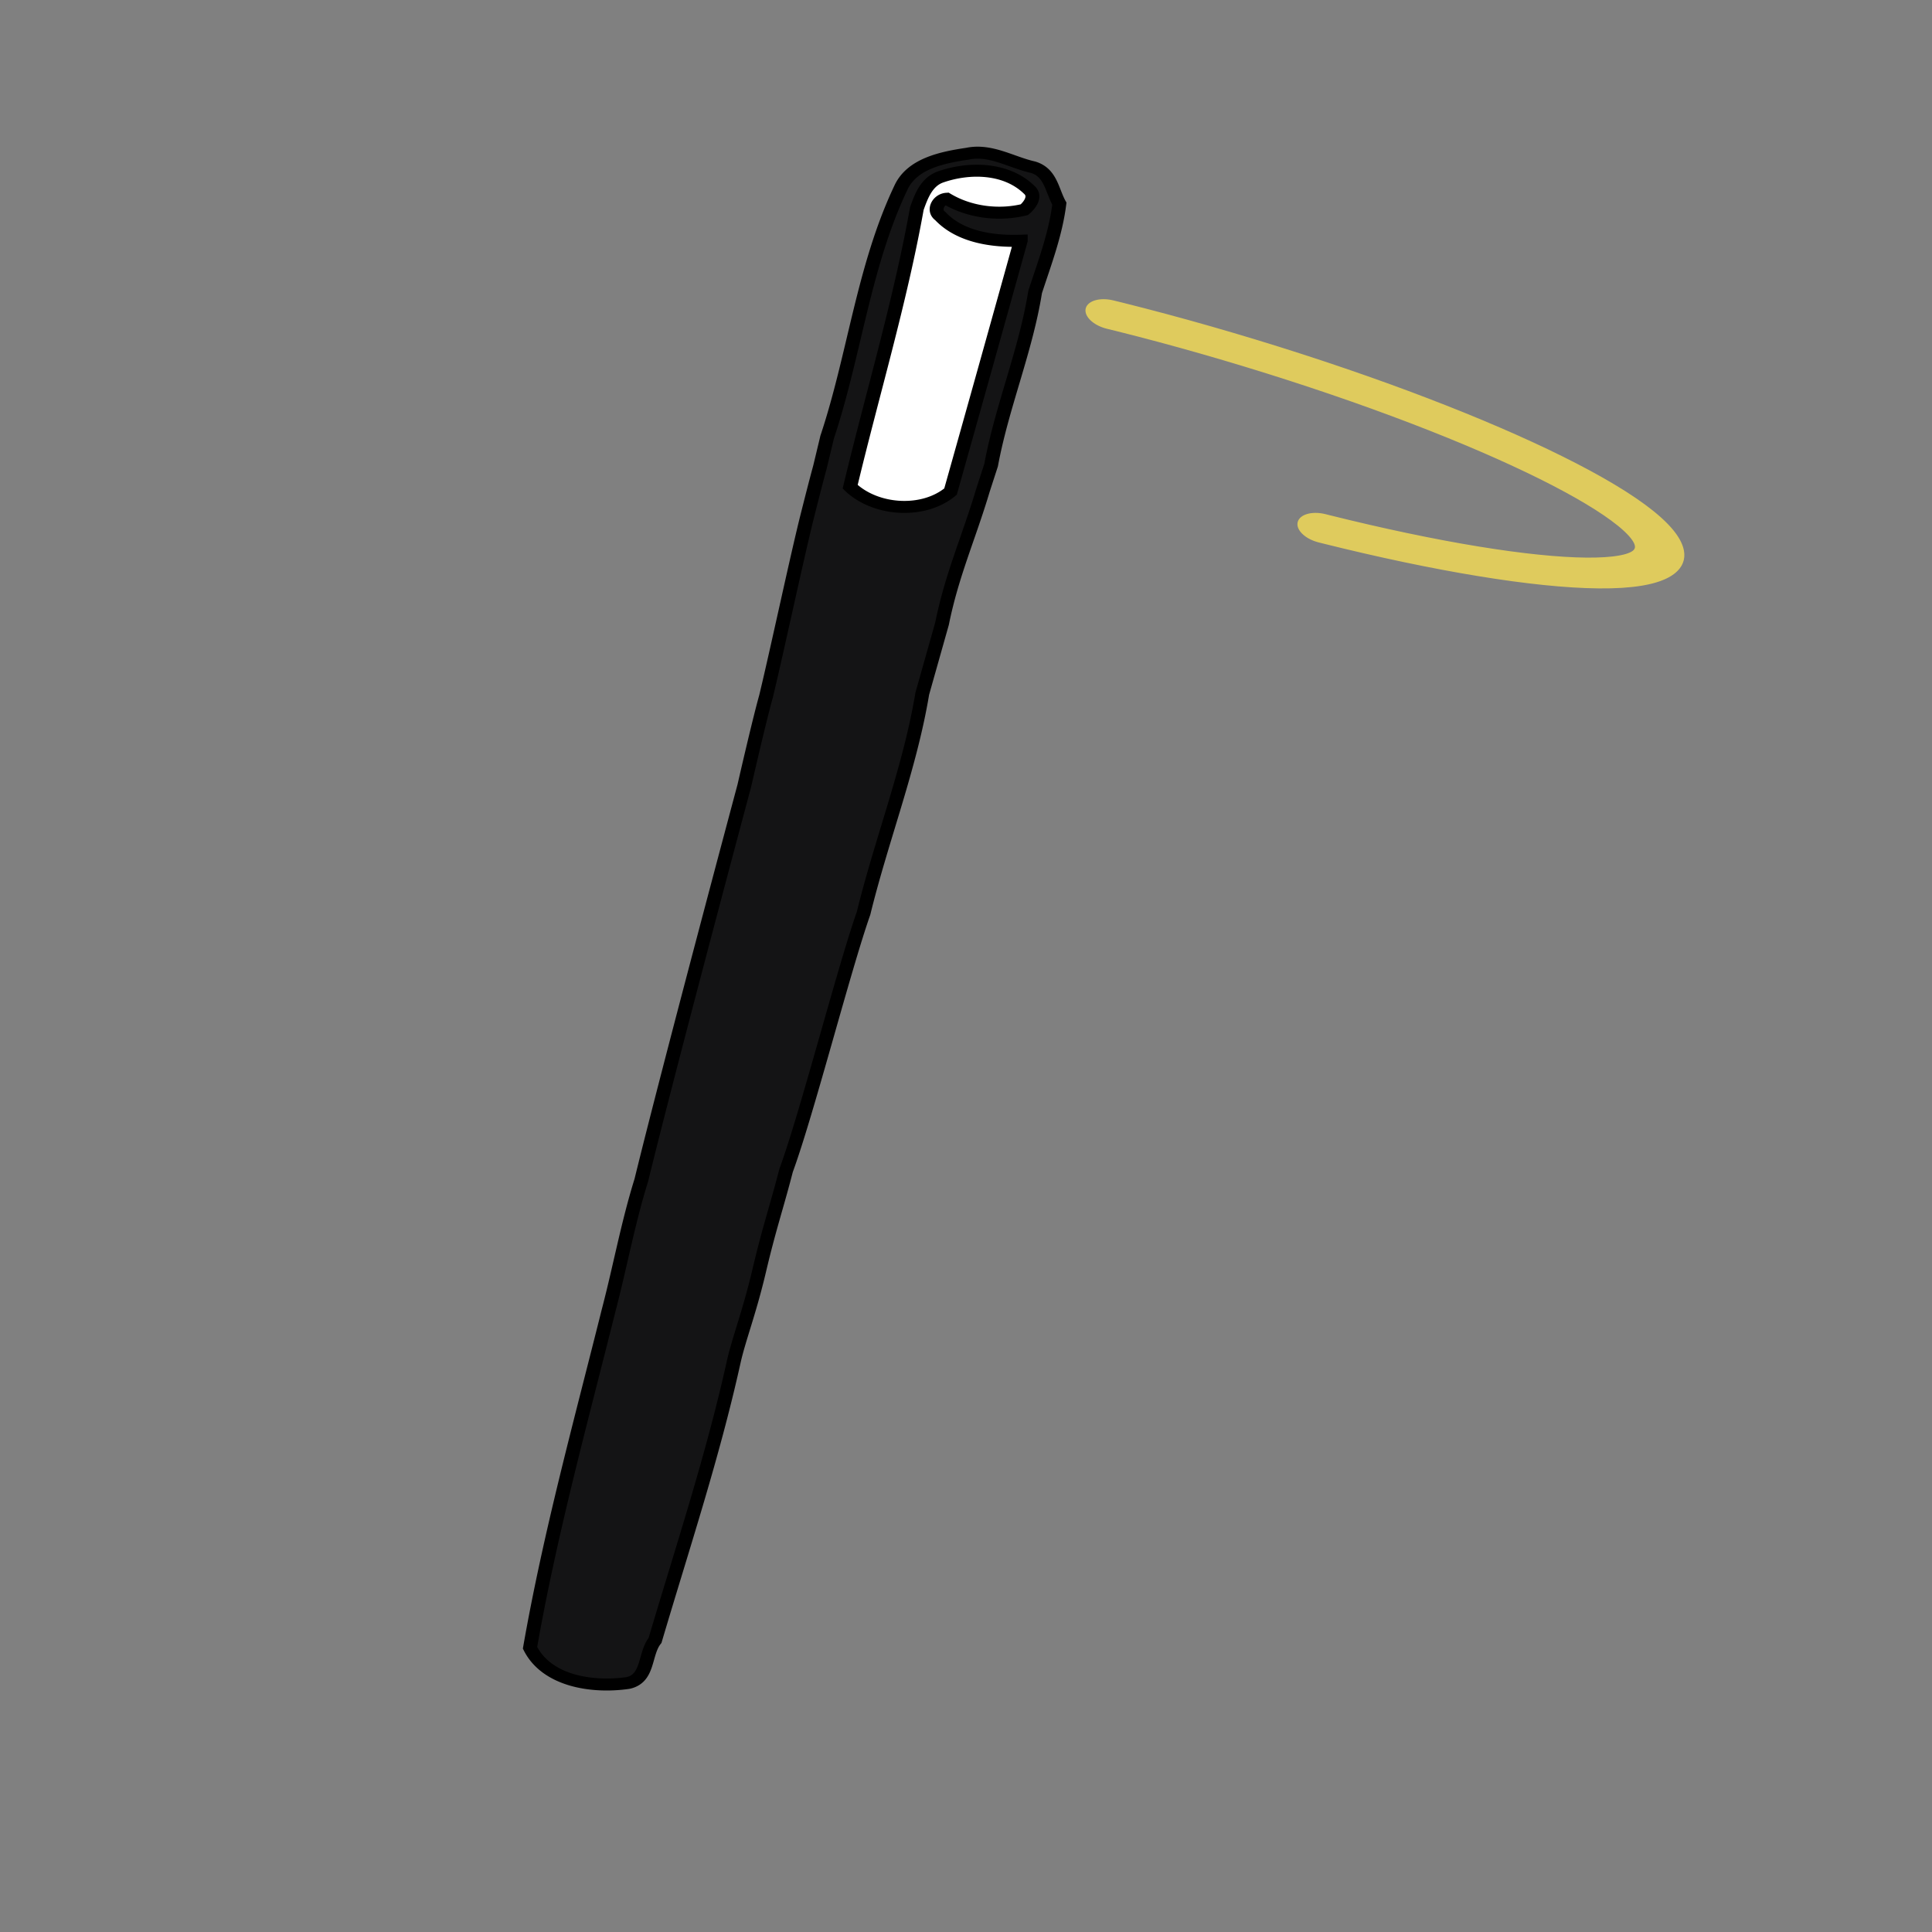<svg xmlns="http://www.w3.org/2000/svg" shape-rendering="geometricPrecision" text-rendering="geometricPrecision" width="100%" height="100%" viewBox="280 200 250 250"><rect x="280" y="200" width="250" height="250" fill="#808080" stroke="none"/><style>@keyframes wanding-g2_to__to{0%{transform:translate(45.617px,35.246px);animation-timing-function:cubic-bezier(.42,0,.58,1)}to{transform:translate(69.561px,35.246px)}}@keyframes wanding-g2_ts__ts{0%{transform:scale(.8,.8);animation-timing-function:cubic-bezier(.42,0,.58,1)}to{transform:scale(1.2,1.2)}}@keyframes wanding-path1_c_o{0%,16.5%,65.5%,to{opacity:0}27.5%,53.5%{opacity:1}}@keyframes wanding-path2_c_o{0%,32%,81%,to{opacity:0}43%,69%{opacity:1}}@keyframes wanding-star_tr__tr{0%,8.5%{transform:translate(83.499px,107.776px) rotate(0deg)}92.5%,to{transform:translate(83.499px,107.776px) rotate(360deg)}}@keyframes wanding-star_ts__ts{0%,41%,99.5%,to{transform:scale(0,0)}55.5%,88%{transform:scale(1,1)}}@keyframes wanding-star2_tr__tr{0%{transform:translate(29.978px,-10.265px) rotate(0deg)}to{transform:translate(29.978px,-10.265px) rotate(360deg)}}@keyframes wanding-star2_ts__ts{0%,60%,to{transform:scale(0,0)}15%,43.5%{transform:scale(1,1)}}@keyframes wanding-path5_c_o{0%,21%,70%,to{opacity:0}32%,58%{opacity:1}}@keyframes wanding-star3_tr__tr{0%{transform:translate(108.944px,40.322px) rotate(0deg)}to{transform:translate(108.944px,40.322px) rotate(360deg)}}@keyframes wanding-star3_ts__ts{0%,18.5%,67.5%,to{transform:scale(0,0)}29.5%,56.5%{transform:scale(1,1)}}@keyframes wanding-path7_c_o{0%,25.5%,74.5%,to{opacity:0}36.5%,62.5%{opacity:1}}@keyframes wanding-star4_tr__tr{0%{transform:translate(17.944px,78.249px) rotate(0deg)}to{transform:translate(17.944px,78.249px) rotate(360deg)}}@keyframes wanding-star4_ts__ts{0%,29.5%,80%,to{transform:scale(0,0)}42%,67.5%{transform:scale(1,1)}}@keyframes wanding-wand_tr__tr{0%,50%{transform:translate(21.652px,130.334px) rotate(-11.368deg);animation-timing-function:cubic-bezier(.42,0,.58,1)}25%,75%{transform:translate(21.652px,130.334px) rotate(10.778deg);animation-timing-function:cubic-bezier(.42,0,.58,1)}to{transform:translate(21.652px,130.334px) rotate(-11.368deg)}}@keyframes wanding-wand_ts__ts{0%,50%,to{transform:scale(1,1)}12.5%,62.5%{transform:scale(1,.893);animation-timing-function:cubic-bezier(.305,0,1,1)}25%,75%{transform:scale(1,1);animation-timing-function:cubic-bezier(.305,0,1,1)}36%,86%{transform:scale(1,1.065)}}@keyframes wanding-spiral_s_do{0%{stroke-dashoffset:-229.1}to{stroke-dashoffset:230}}@keyframes wanding-spin_to__to{0%,50%{transform:translate(60.674px,27.782px);animation-timing-function:cubic-bezier(.42,0,.58,1)}25%,75%{transform:translate(64.435px,30.685px);animation-timing-function:cubic-bezier(.42,0,.58,1)}to{transform:translate(60.674px,27.782px)}}@keyframes wanding-spin_s_do{0%{stroke-dashoffset:55}to{stroke-dashoffset:-104}}@keyframes wanding-circle_s_do{0%{stroke-dashoffset:29}25%{stroke-dashoffset:16}36%{stroke-dashoffset:9}to{stroke-dashoffset:-31}}#wanding-g2_to{animation:wanding-g2_to__to 2000ms linear infinite normal forwards}#wanding-g2_ts{animation:wanding-g2_ts__ts 2000ms linear infinite normal forwards}#wanding-star_tr{animation:wanding-star_tr__tr 2000ms linear infinite normal forwards}#wanding-star_ts{animation:wanding-star_ts__ts 2000ms linear infinite normal forwards}#wanding-star2_tr{animation:wanding-star2_tr__tr 2000ms linear infinite normal forwards}#wanding-star2_ts{animation:wanding-star2_ts__ts 2000ms linear infinite normal forwards}#wanding-star3_tr{animation:wanding-star3_tr__tr 2000ms linear infinite normal forwards}#wanding-star3_ts{animation:wanding-star3_ts__ts 2000ms linear infinite normal forwards}#wanding-star4_tr{animation:wanding-star4_tr__tr 2000ms linear infinite normal forwards}#wanding-star4_ts{animation:wanding-star4_ts__ts 2000ms linear infinite normal forwards}#wanding-wand_tr{animation:wanding-wand_tr__tr 2000ms linear infinite normal forwards}#wanding-wand_ts{animation:wanding-wand_ts__ts 2000ms linear infinite normal forwards}#wanding-spin_to{animation:wanding-spin_to__to 2000ms linear infinite normal forwards}#wanding-spin{animation:wanding-spin_s_do 2000ms linear infinite normal forwards}</style><g id="wanding-g1" transform="matrix(1.796 0 0 1.551 317.694 208.318)"><g id="wanding-g2_to" transform="translate(45.617 35.246)"><g id="wanding-g2_ts" transform="scale(.8)"><g id="wanding-g2" transform="translate(-63.444 -49.5)"><g id="wanding-star_tr" transform="translate(83.5 107.776)"><g id="wanding-star_ts" transform="scale(0)"><g id="wanding-star" transform="translate(-83.5 -107.776)"><path id="wanding-path3" fill="#FFCC02" stroke="none" stroke-width="1" transform="translate(26.125 4.982)" d="M58.008 99.124c.31-.407 1.032-.235 1.14.308.222 1.159-.66 2.075-.882 3.155.833.648 2.963.604 2.363 2.219-.928 1.055-2.2.065-3.172-.337-.52.839-.942 1.87-1.902 2.219-.846-.955.224-2.226.498-3.227-.797-.594-2.37-1.068-1.974-2.439.994-.316 1.952.107 2.778.673.618-.723.799-1.7 1.15-2.57Z"/></g></g></g><g id="wanding-star2_tr" transform="translate(29.978 -10.265)"><g id="wanding-star2_ts" transform="scale(0)"><g id="wanding-star2" transform="translate(-29.978 10.265)"><path id="wanding-path4" fill="#FFCC02" stroke="none" stroke-width="1" transform="translate(-28.737 -19.927)" d="M58.696 4.596c1.96-.135 1.318 2.887 1.199 4.234 1.132.43 2.835-.516 3.415 1.03-.798 1.028-2.242.788-3.35.948-.295 1.108-.083 2.29-.395 3.395a.693.693 0 0 1-1.263.2c-.71-.964-.16-2.247-.404-3.343-.808-.986-3.328.062-3.779-1.462 1.071-1.123 2.652-.713 3.986-.84.307-1.316-.403-3.241.591-4.162Z"/></g></g></g><g id="wanding-star3_tr" transform="translate(108.944 40.322)"><g id="wanding-star3_ts" transform="scale(0)"><g id="wanding-star3" transform="translate(-108.944 -40.322)"><path id="wanding-path6" fill="#FFCC02" stroke="none" stroke-width="1" transform="translate(20.9 2.49)" d="M88.343 32.883c1.871-.125-.036 3.06.36 3.806 1.199-.232 2.23-.997 3.381-1.377.658-.277 1.054.675.682 1.188-.738.937-1.997.904-2.893 1.584.451.964 1.615 1.758 1.046 3-1.087 1.068-1.972-.794-2.837-1.331-.29 1.047-.374 2.281-1.214 3.028-1.375.066-.943-1.946-1.108-2.905-.825.23-1.743.869-2.544.232-.309-1.47 1.36-2.13 2.291-2.765-.515-1.22-2.146-2.083-1.908-3.514 1.225-1.589 2.273 1.023 3.368 1.507.191-.957.496-1.986 1.376-2.453Z"/></g></g></g><g id="wanding-star4_tr" transform="translate(17.944 78.249)"><g id="wanding-star4_ts" transform="scale(0)"><g id="wanding-star4" transform="translate(-17.944 -78.249)"><path id="wanding-path8" fill="#FFCC02" stroke="none" stroke-width="1" transform="translate(-7.837 2.49)" d="M27.127 70.344c.247-.288.839-.135.784.311.127 1.772-1.006 3.216-1.48 4.83 1.445-.09 2.777-1.153 4.227-.847.142 2.014-3.024 1.479-3.778 2.321.466 1.183 1.526 2.332 1.402 3.632-1.178 1.177-1.717-1.238-2.425-1.952-.384.916-.185 2.429-1.351 2.68-1.47-.932.054-2.624-.039-3.948-1.178.174-2.631 2.725-3.566.898.228-1.619 1.963-2.077 3.143-2.676-.605-1.108-1.237-2.354-1.014-3.691 1.4-.743 1.567 1.492 2.267 2.282.682-1.235.962-2.75 1.83-3.84Z"/></g></g></g></g></g></g><g id="wanding-wand_tr" transform="rotate(-11.368 665.54 -43.6)"><g id="wanding-wand_ts"><g id="wanding-wand" transform="translate(-23.399 -130.822)"><path id="wanding-square" fill="#fff" stroke="none" stroke-width="1" transform="matrix(.179 -0 0 .238 60.156 20.838)" d="M48.43 2.883c12.768-42.201 57.997-8.535 58.356-2.9L40.999 105.609l-51.187-15.842L48.43 2.883Z"/><path id="wanding-path9" fill="#141415" fill-rule="evenodd" stroke="#000" stroke-width="1" d="M59.58 36.89c3.289-6.336 5.37-13.445 9.326-19.376 1.189-1.799 3.41-1.865 5.256-1.814 1.697-.066 2.94 1.324 4.39 2.03 1.181.678.963 2.184 1.27 3.36-.762 2.43-2.016 4.64-3.163 6.878-1.636 4.688-4.234 8.911-5.956 13.534l-.98 1.922c-1.8 3.725-3.583 6.468-5.097 10.357l-2.545 5.44c-2.094 5.904-5.273 11.356-7.758 17.128-2.33 4.33-7.313 15.627-9.699 19.932-1.282 2.89-2.124 4.438-3.568 7.862-1.388 3.29-2.556 5.276-3.294 7.085-3.021 7.407-6.683 14.479-10.127 21.639-.98.935-1.052 3.018-2.6 3.095-2.56-.078-5.718-1.271-6.351-4.27 3.281-9.03 7.293-17.744 11.116-26.516 1.5-3.35 2.79-6.842 4.429-10.138C38.197 85.828 48 64.218 48 64.218s2.085-5.031 2.994-6.979c1.5-3.5 4.518-11.06 5.93-14.28.552-1.257 1.1-2.508 1.663-3.739l.993-2.33Zm.81 4.385c3.08-7.243 6.545-14.347 9.284-21.804l.004-.008c.52-.955 1.127-2.068 2.239-2.254 2.182-.395 4.754.184 5.998 2.31.414.633-.184 1.25-.66 1.567-1.916.152-3.921-.56-5.308-1.995-.609-.078-1.196.762-.742 1.318 1.06 2.013 3.29 2.847 5.278 3.164A8115.793 8115.793 0 0 1 67.4 43.094c-2.272 1.461-5.604.547-7.01-1.819Z" clip-rule="evenodd"/></g></g></g><g id="wanding-spin_to" transform="translate(60.674 27.782)"><path id="wanding-spin" fill="#510B13" fill-opacity="0" stroke="rgba(255,228,82,.75)" stroke-dasharray="40" stroke-dashoffset="55" stroke-linecap="round" stroke-linejoin="round" stroke-width="2" transform="matrix(1.733 .611 .398 -1.13 -3.008 1.577)" d="M-13.177 2.168c0-2.84 8.116-5.144 18.127-5.144 10.012 0 18.127 2.303 18.127 5.144S14.962 7.312 4.95 7.312c-10.01 0-18.127-2.303-18.127-5.144Z"/></g></g></svg>
